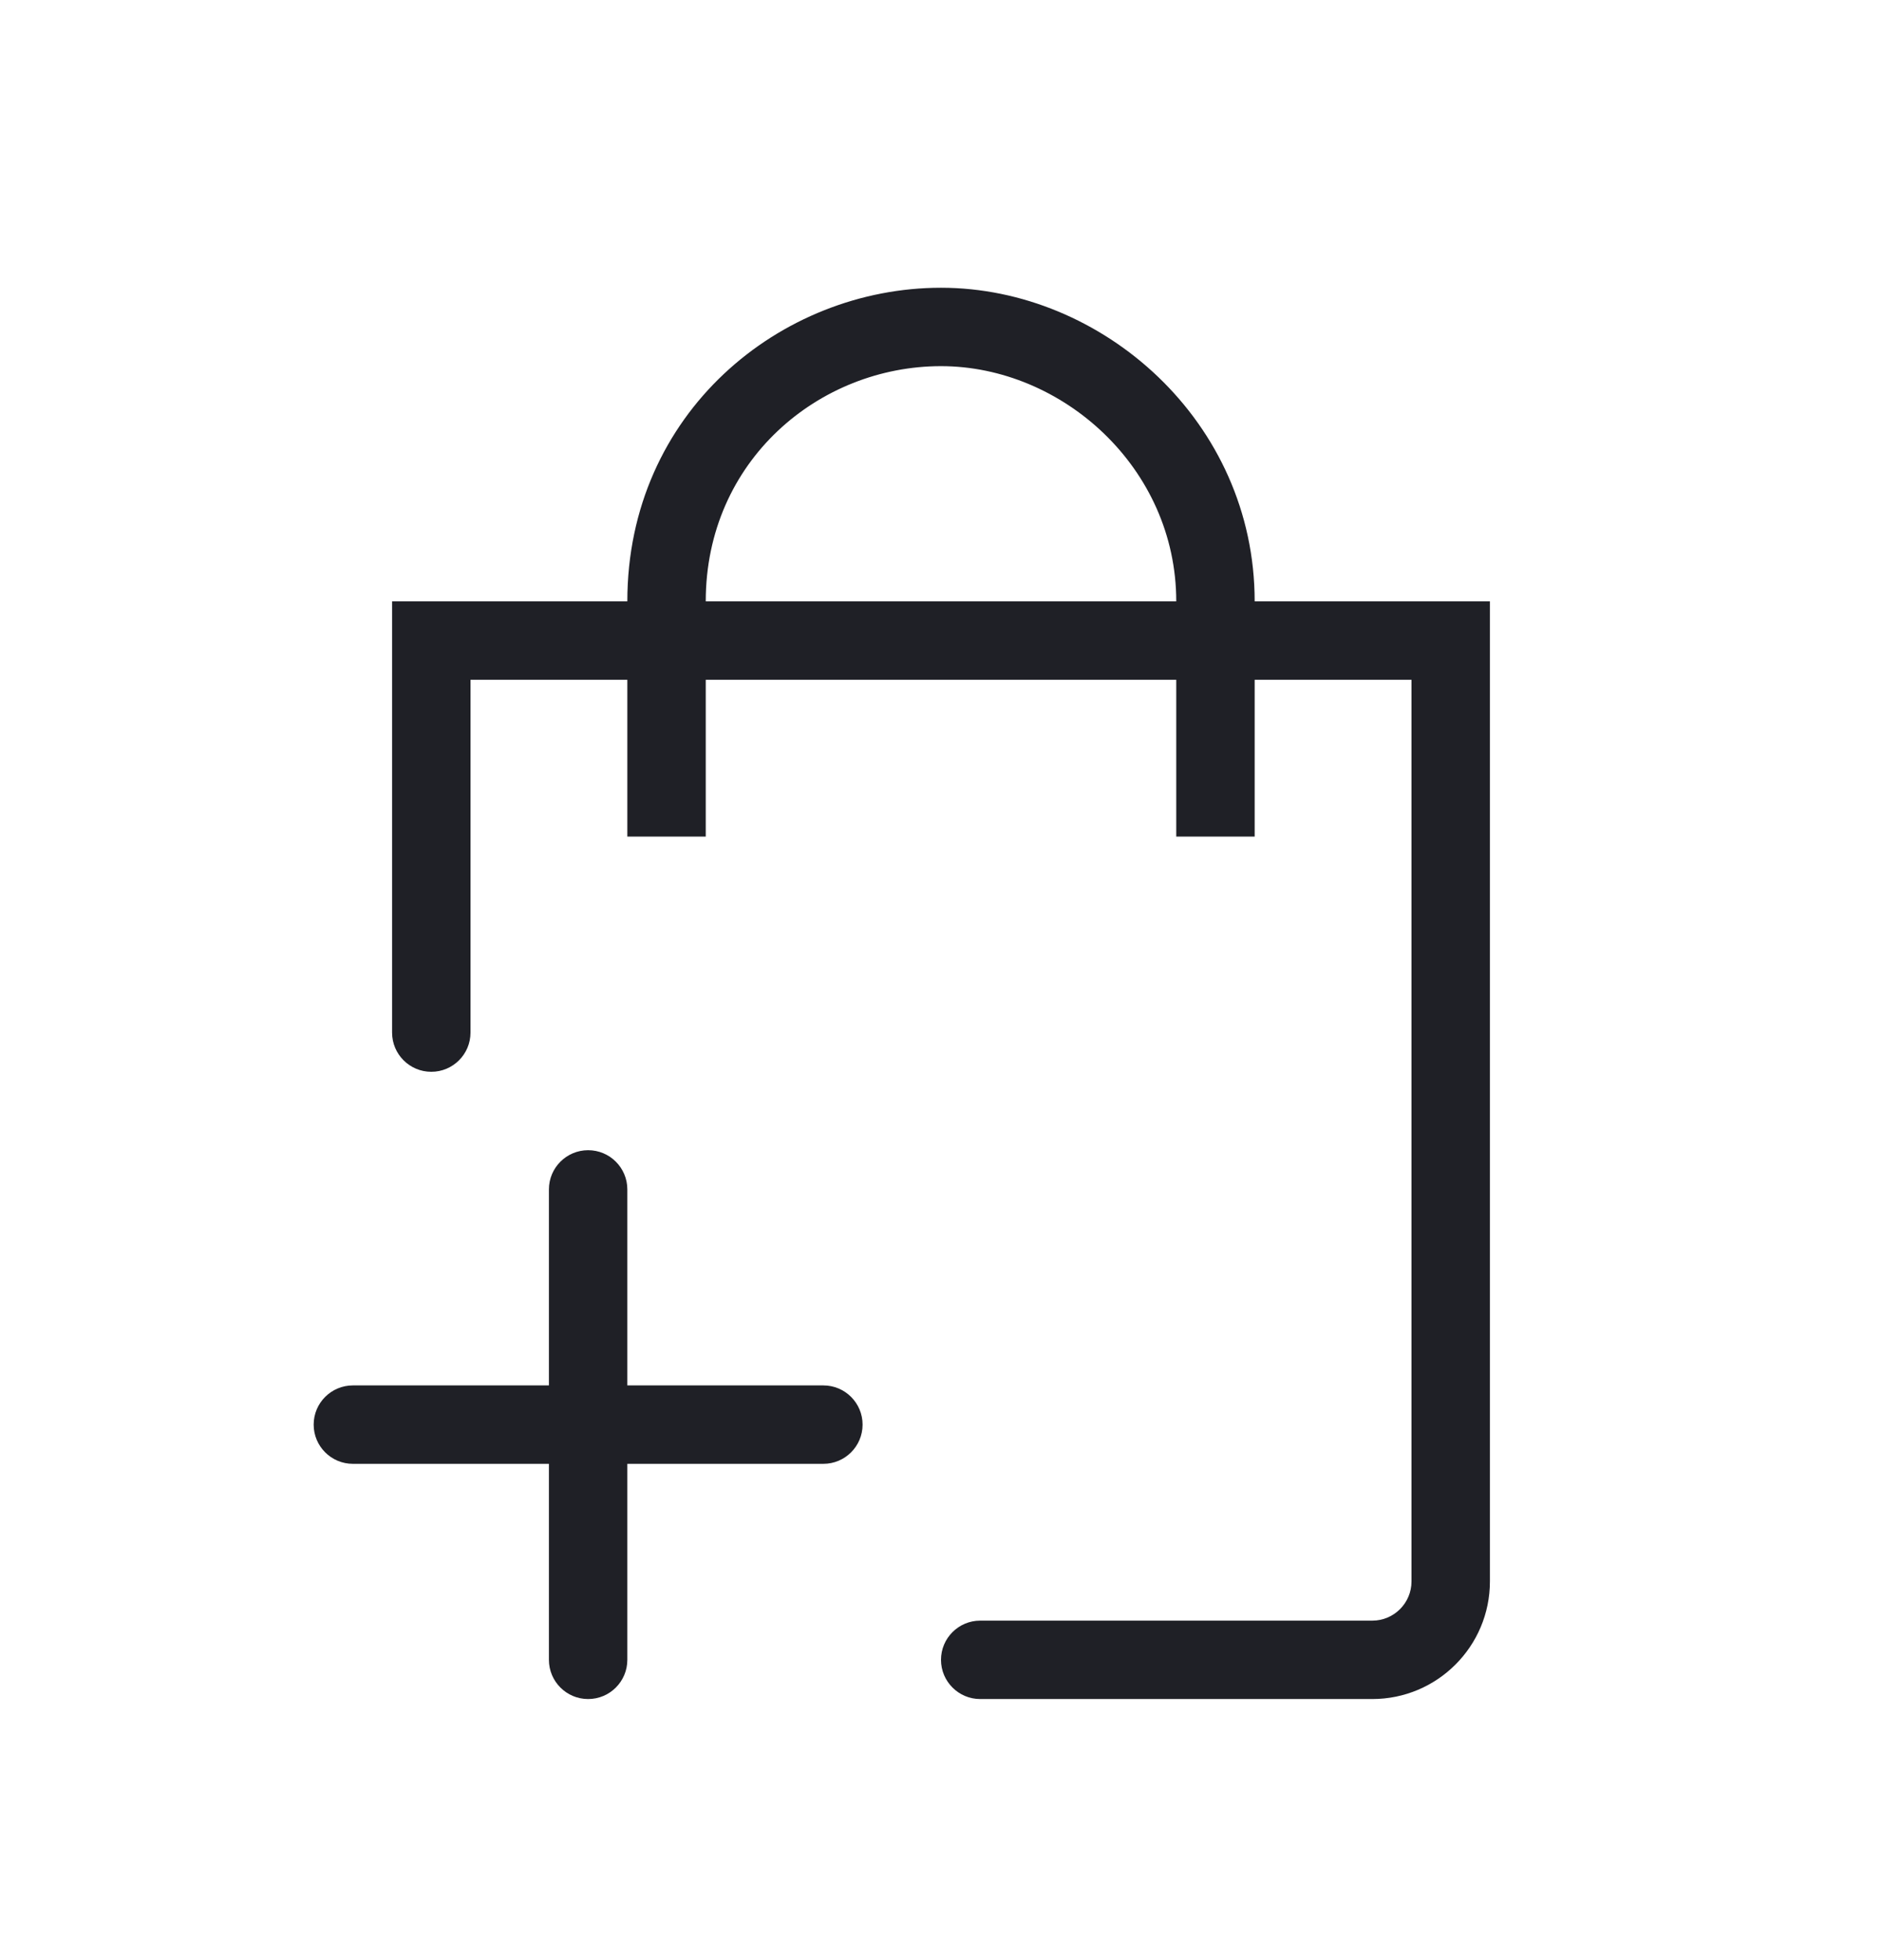 <svg width="24" height="25" viewBox="0 0 24 25" fill="none" xmlns="http://www.w3.org/2000/svg">
<path d="M8 10.67V8.67H6V13.17C6 13.446 5.776 13.67 5.5 13.67C5.224 13.67 5 13.446 5 13.17V7.67H8C8 5.266 9.952 3.67 12 3.67C14.057 3.67 16 5.375 16 7.67H19V20.17C19 20.998 18.328 21.67 17.5 21.67H12.5C12.224 21.67 12 21.446 12 21.17C12 20.894 12.224 20.67 12.5 20.67H17.5C17.776 20.67 18 20.446 18 20.17V8.67H16V10.67H15V8.67H9V10.67H8ZM12 4.67C10.448 4.67 9 5.874 9 7.67H15C15 5.964 13.543 4.67 12 4.67Z" fill="#1F2026"/>
<path d="M7.5 14.67C7.776 14.67 8 14.894 8 15.17V17.67H10.5C10.776 17.67 11 17.894 11 18.17C11 18.446 10.776 18.67 10.5 18.67H8V21.17C8 21.446 7.776 21.67 7.5 21.67C7.224 21.67 7 21.446 7 21.17V18.67H4.5C4.224 18.67 4 18.446 4 18.17C4 17.894 4.224 17.67 4.5 17.67H7V15.17C7 14.894 7.224 14.67 7.5 14.67Z" fill="#1F2026"/>
</svg>
